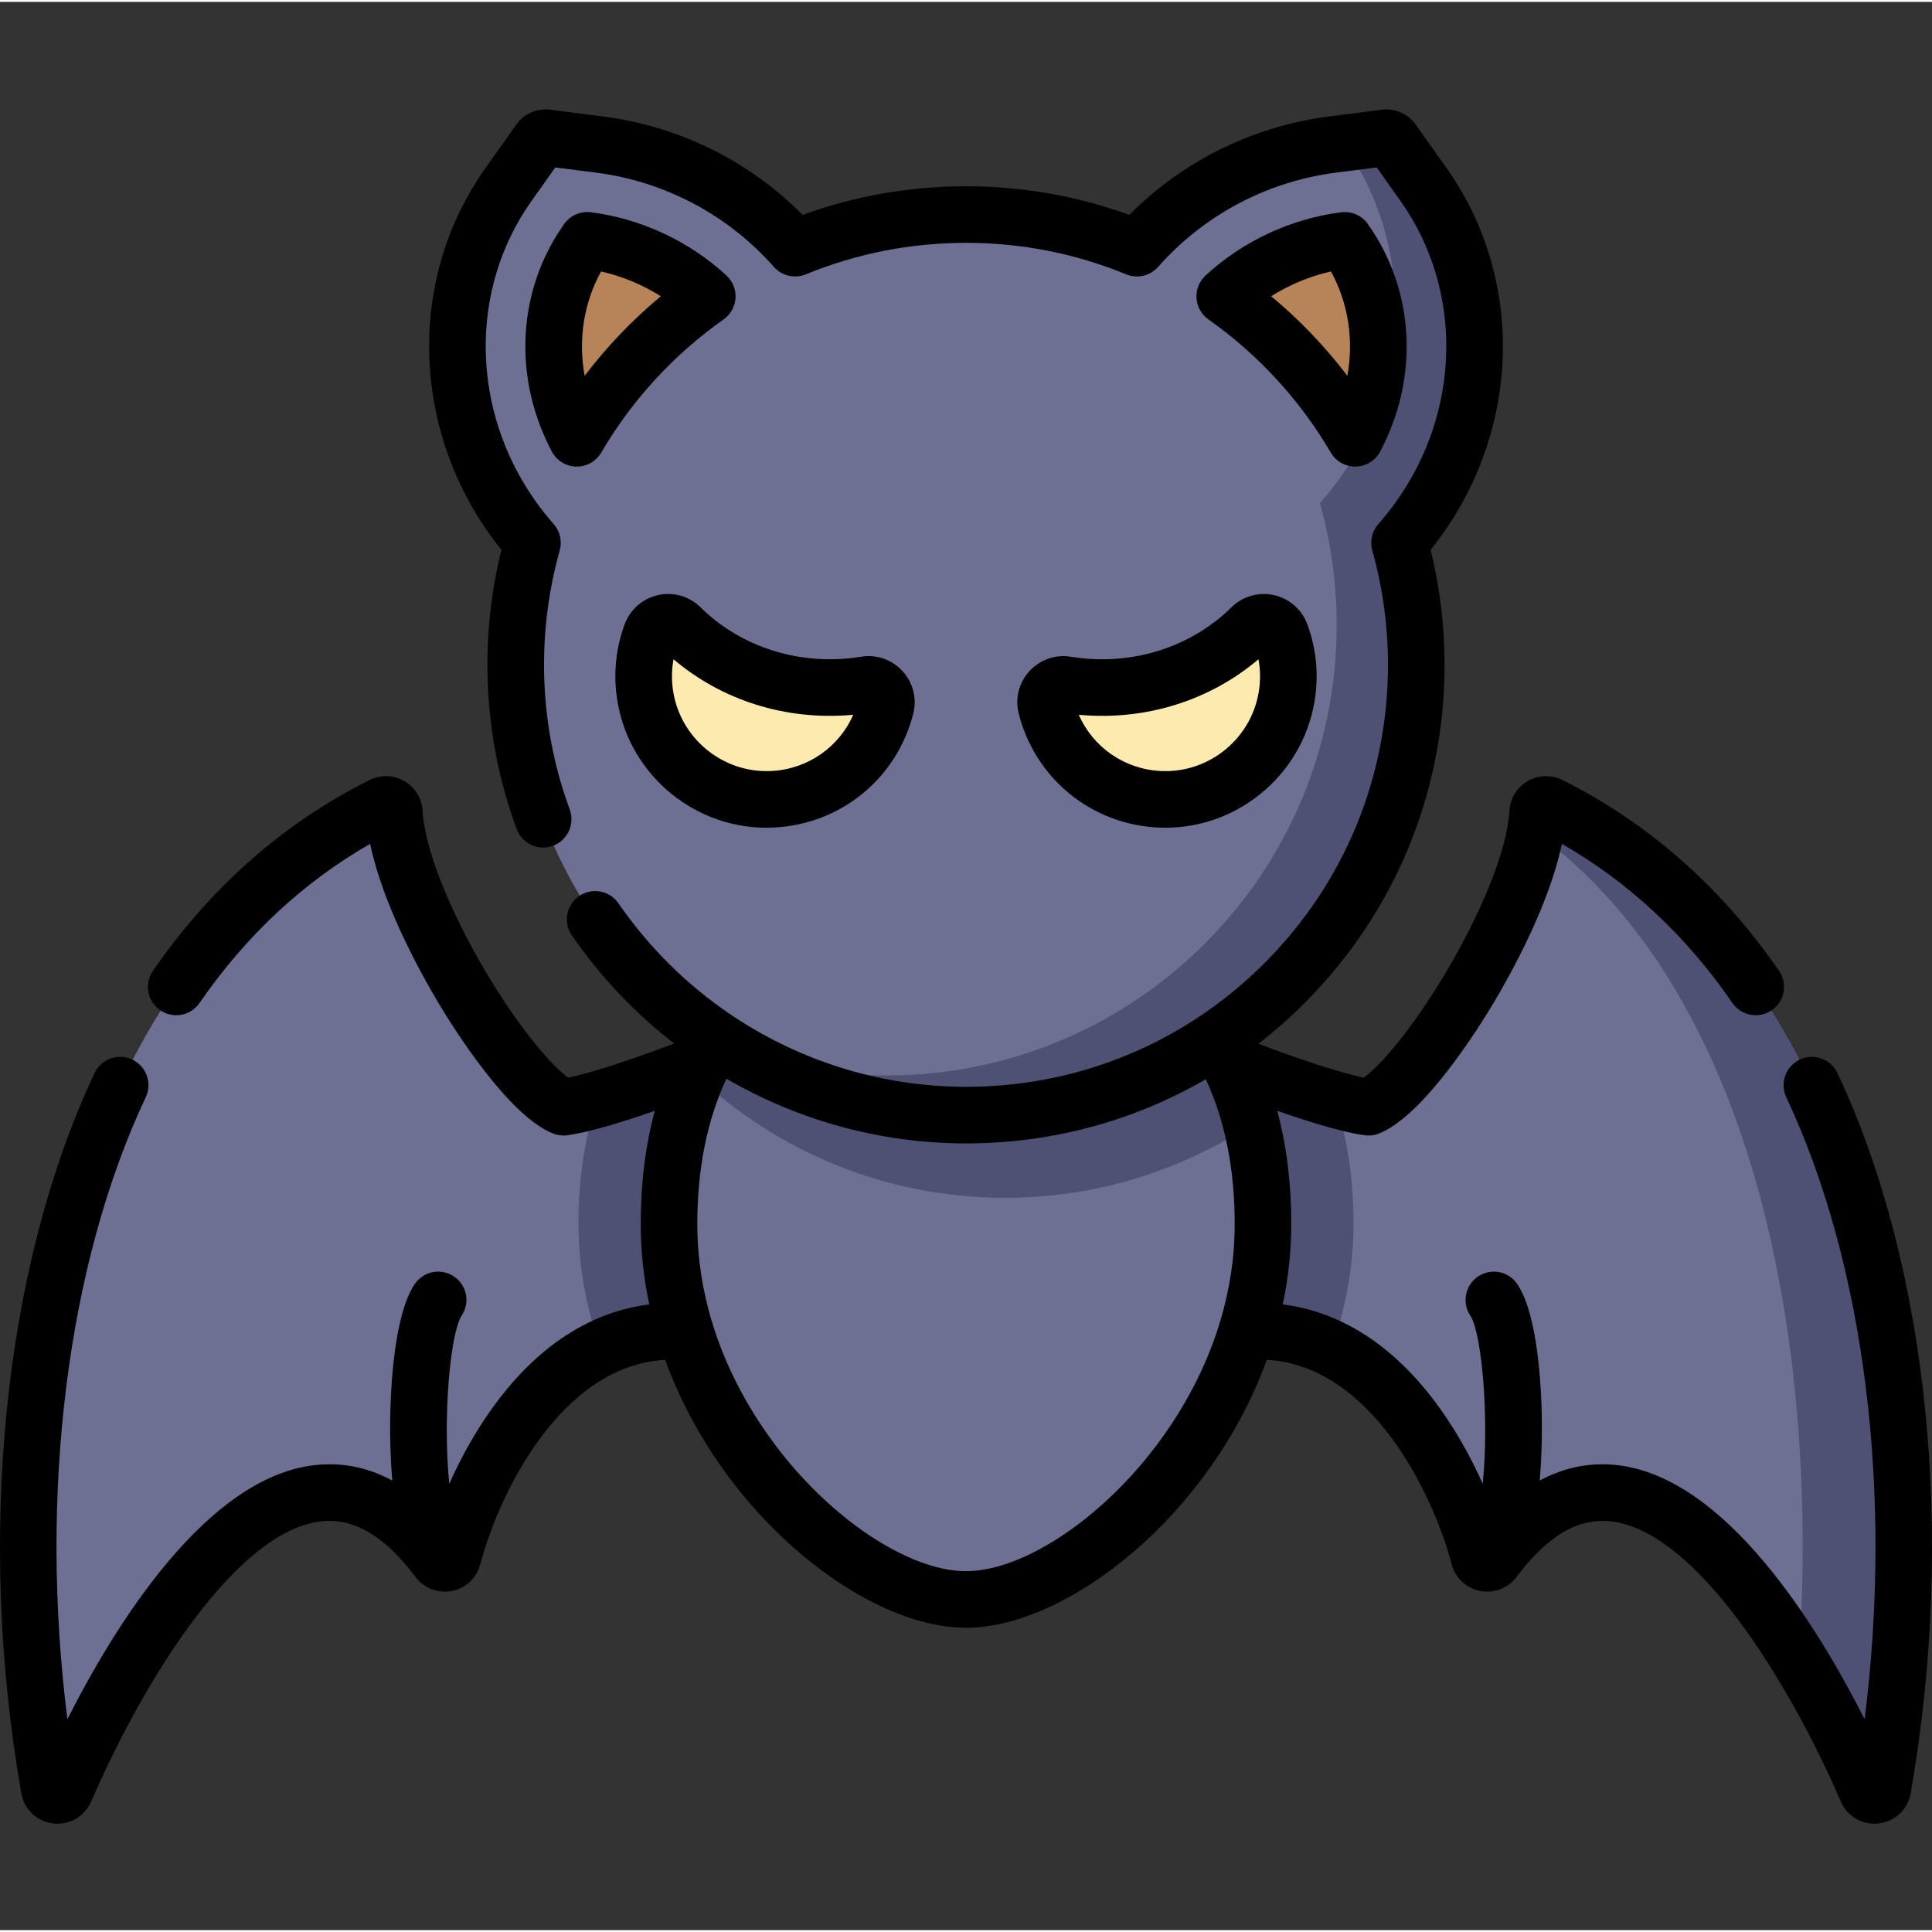 <svg height="511pt" viewBox="0 -28 512 511" width="511pt" xmlns="http://www.w3.org/2000/svg"><rect x="0" y="-28" width="512" height="511" fill="#333333" stroke="none"/><path d="m407.5 186.793c-1.332 24.883-31.793 73.027-44.832 78.129-12.559-1.668-47.125-15.34-56.008-20.023l-12.09 94.562c61.336-44.504 91.125 20.914 97.398 44.695.473 1.793 2.809 2.234 3.922.754 41.016-54.609 85.668 30.641 98.836 61.047.875 2.023 3.852 1.68 4.234-.492 15.473-88.406 1.91-215.453-88.227-260.539-1.445-.719-3.148.254-3.234 1.867zm0 0" fill="#6e7093"/><path d="m410.73 184.93c-1.441-.723-3.141.254-3.23 1.863-.086 1.645-.305 3.395-.637 5.223 59.914 43.676 75.328 139.617 69.832 219.234 8.012 13.02 14.289 26.074 18.027 34.707.879 2.023 3.855 1.68 4.234-.492 15.473-88.406 1.914-215.453-88.227-260.535zm0 0" fill="#4e5173"/><path d="m353.715 262.891c-15.539-4.398-39.816-14.18-47.055-17.992l-12.094 94.562c24.172-17.539 43.438-18 58.301-10.672 3.68-10.324 5.836-21.418 5.836-32.977 0-12.285-1.77-23.262-4.988-32.922zm0 0" fill="#4e5173"/><path d="m104.5 186.793c1.332 24.883 31.793 73.027 44.832 78.129 12.555-1.668 47.125-15.34 56.004-20.023l12.094 94.562c-61.336-44.504-91.125 20.914-97.398 44.695-.473 1.793-2.809 2.234-3.922.754-41.016-54.609-85.672 30.641-98.836 61.047-.875 2.023-3.852 1.68-4.234-.492-15.473-88.406-1.91-215.453 88.227-260.539 1.445-.719 3.145.254 3.234 1.867zm0 0" fill="#6e7093"/><path d="m158.281 262.891c15.543-4.398 39.82-14.18 47.059-17.992l12.09 94.562c-24.168-17.539-43.438-18-58.301-10.672-3.676-10.324-5.832-21.418-5.832-32.977 0-12.285 1.77-23.262 4.984-32.922zm0 0" fill="#4e5173"/><path d="m334.707 295.812c0 54.984-48.672 99.559-78.707 99.559-30.039 0-78.707-44.574-78.707-99.559s35.238-84.027 78.707-84.027 78.707 29.043 78.707 84.027zm0 0" fill="#6e7093"/><path d="m331.625 269.488c-9.457-37.871-39.723-57.703-75.625-57.703-31.578 0-58.801 15.344-71.336 44.809 21.348 20.051 50.074 32.336 81.672 32.336 24.098 0 46.527-7.152 65.289-19.441zm0 0" fill="#4e5173"/><path d="m377.227 20.371-8.191-11.531c-.426-.602-1.148-.918-1.883-.824l-14.027 1.793c-20.09 2.566-38.566 12.438-51.832 27.461-13.969-5.734-29.258-8.906-45.293-8.906s-31.324 3.172-45.293 8.906c-13.266-15.023-31.742-24.895-51.832-27.461l-14.027-1.793c-.734-.094-1.457.223-1.883.824l-8.191 11.531c-18.508 26.055-18.023 61.629 1.203 88.527 1.605 2.246 3.324 4.395 5.133 6.457-3.031 10.793-4.586 22.203-4.426 34.004.898 65.473 55.242 118.402 120.715 117.648 65.258-.75 117.93-53.883 117.93-119.32 0-11.203-1.547-22.051-4.438-32.336 1.812-2.059 3.531-4.207 5.137-6.457 19.227-26.895 19.707-62.469 1.199-88.523zm0 0" fill="#6e7093"/><path d="m377.227 20.371-8.191-11.527c-.426-.602-1.148-.922-1.883-.828l-11.312 1.445.293.414c18.508 26.055 18.027 61.629-1.199 88.527-1.609 2.246-3.328 4.395-5.137 6.457 2.887 10.281 4.438 21.129 4.438 32.332 0 65.902-53.426 119.328-119.328 119.328-14.895 0-29.148-2.738-42.297-7.723 18.715 11.758 40.922 18.473 64.715 18.211 63.309-.688 115.512-51.422 117.914-114.684.488-12.855-1.062-25.273-4.348-36.969 1.809-2.062 3.527-4.211 5.133-6.457 19.23-26.898 19.711-62.473 1.203-88.527zm0 0" fill="#4e5173"/><path d="m339.422 139.539c-1.199-3.246-5.336-4.191-7.797-1.762-11.113 10.953-27.207 17.195-44.535 15.723-1.527-.129-3.031-.316-4.516-.562-3.344-.547-6.168 2.551-5.332 5.84 3.402 13.426 15.203 23.773 29.934 24.535 16.98.879 31.973-11.738 34.004-28.621.641-5.32-.035-10.477-1.758-15.152zm0 0" fill="#fdeaaf"/><path d="m172.578 139.539c1.199-3.246 5.332-4.191 7.797-1.762 11.113 10.953 27.207 17.195 44.535 15.723 1.527-.129 3.031-.316 4.516-.562 3.344-.547 6.164 2.551 5.332 5.84-3.402 13.426-15.203 23.773-29.934 24.535-16.984.879-31.973-11.738-34.004-28.621-.641-5.32.035-10.477 1.758-15.152zm0 0" fill="#fdeaaf"/><path d="m187.434 50.023c-8.949-8.266-20.199-13.352-31.801-14.836-10.598 14.918-11.977 35.059-2.77 52.465 8.691-14.898 20.516-27.742 34.57-37.629zm0 0" fill="#b78358"/><path d="m359.137 87.652c9.207-17.406 7.828-37.547-2.77-52.465-11.605 1.484-22.852 6.57-31.805 14.836 14.059 9.887 25.883 22.73 34.574 37.629zm0 0" fill="#b78358"/><path d="m486.949 255.891c-1.762-3.746-6.227-5.352-9.977-3.594-3.746 1.766-5.355 6.23-3.594 9.98 20.852 44.324 28.336 104.879 20.766 164.832-12.703-25.082-36.781-63.934-65.371-67.312-7.23-.852-14.156.508-20.73 4.055.562-6.605.605-12.59.559-16.191-.109-7.996-.953-27.5-6.465-35.812-2.289-3.449-6.941-4.391-10.395-2.102-3.449 2.289-4.391 6.941-2.102 10.391 3.035 4.582 5.059 26.883 3.297 44.57-3.164-7.098-7.613-15.316-13.668-23.078-11.18-14.328-24.625-22.629-39.332-24.434 1.465-6.91 2.266-14.059 2.266-21.379 0-10.719-1.25-20.723-3.73-29.938 8.242 2.875 17.332 5.695 23.211 6.477.328.043.656.062.988.062.93 0 1.859-.172 2.734-.516 11.82-4.633 26.34-27.801 30.512-34.789 4.637-7.785 14.625-25.809 17.992-41.98 17.703 10.133 32.887 24.289 45.203 42.168 2.352 3.41 7.02 4.273 10.43 1.922 3.41-2.348 4.27-7.02 1.922-10.43-15.266-22.152-34.57-39.168-57.383-50.574-2.945-1.473-6.402-1.367-9.242.281s-4.645 4.594-4.828 7.895c-.527 9.867-7.031 26.359-16.977 43.035-9.172 15.379-17.5 24.734-21.633 27.664-5.875-1.223-16.164-4.539-27.902-8.988 4.43-3.43 8.66-7.176 12.664-11.227 23.641-23.898 36.66-55.574 36.66-89.191 0-10.312-1.242-20.547-3.695-30.484 1.047-1.301 2.051-2.621 2.996-3.945 21.086-29.496 21.574-68.57 1.215-97.227l-8.191-11.531c-2.035-2.867-5.465-4.367-8.945-3.922l-14.027 1.793c-20.105 2.566-38.695 11.77-52.895 26.082-13.855-5.039-28.391-7.59-43.281-7.59s-29.426 2.551-43.281 7.59c-14.199-14.312-32.789-23.516-52.895-26.082l-14.023-1.793c-3.488-.445-6.918 1.055-8.949 3.922l-8.191 11.527c-20.359 28.66-19.871 67.734 1.215 97.23.945 1.324 1.945 2.645 2.996 3.945-2.594 10.508-3.832 21.34-3.684 32.258.195 14.316 2.793 28.359 7.723 41.738 1.43 3.887 5.742 5.875 9.625 4.445 3.887-1.43 5.879-5.742 4.445-9.629-4.336-11.777-6.625-24.148-6.797-36.762-.148-10.824 1.246-21.547 4.148-31.871.688-2.449.09-5.074-1.59-6.98-1.68-1.91-3.25-3.887-4.668-5.867-17.367-24.293-17.844-56.375-1.188-79.82l6.281-8.844 10.758 1.375c18.242 2.332 34.992 11.207 47.164 24.988 2.113 2.391 5.516 3.188 8.469 1.969 13.484-5.535 27.766-8.344 42.445-8.344 14.68 0 28.961 2.809 42.445 8.344 2.953 1.219 6.352.422 8.469-1.969 12.172-13.781 28.922-22.656 47.16-24.988l10.758-1.375 6.281 8.844c16.656 23.449 16.18 55.527-1.188 79.82-1.414 1.98-2.988 3.957-4.668 5.867-1.676 1.906-2.273 4.531-1.586 6.98 2.758 9.82 4.156 20.02 4.156 30.305 0 29.645-11.48 57.574-32.324 78.645-5.199 5.258-10.832 9.934-16.816 14-.062.035-.121.07-.18.105-.27.164-.527.344-.77.531-17.781 11.82-38.609 18.293-60.426 18.543-22.703.25-44.539-6.414-62.957-18.656-.242-.191-.5-.371-.77-.535-.066-.043-.133-.082-.199-.121-11.375-7.73-21.41-17.609-29.492-29.316-2.355-3.41-7.023-4.262-10.43-1.91-3.41 2.355-4.266 7.023-1.91 10.434 7.633 11.051 16.805 20.668 27.113 28.637-11.809 4.484-22.168 7.82-28.07 9.051-4.133-2.93-12.461-12.285-21.633-27.664-9.945-16.676-16.449-33.164-16.98-43.051-.18-3.285-1.984-6.23-4.824-7.875-2.844-1.652-6.297-1.754-9.242-.285-22.812 11.41-42.121 28.422-57.383 50.574-2.352 3.41-1.488 8.082 1.922 10.43 3.406 2.352 8.078 1.492 10.426-1.922 12.32-17.879 27.508-32.039 45.211-42.168 3.367 16.18 13.352 34.199 17.988 41.98 4.172 6.988 18.688 30.156 30.512 34.789.875.344 1.801.52 2.734.52.328 0 .66-.023.988-.066 5.879-.781 14.969-3.602 23.211-6.477-2.48 9.215-3.73 19.219-3.73 29.938 0 7.32.801 14.469 2.266 21.379-14.707 1.801-28.152 10.105-39.332 24.434-6.055 7.762-10.504 15.984-13.668 23.082-1.762-17.688.258-39.992 3.297-44.574 2.289-3.449 1.348-8.102-2.105-10.391-3.449-2.293-8.105-1.348-10.391 2.102-5.512 8.312-6.355 27.816-6.465 35.816-.047 3.602-.004 9.586.559 16.191-6.578-3.551-13.504-4.91-20.73-4.059-28.594 3.379-52.676 42.238-65.371 67.312-7.57-59.953-.086-120.512 20.773-164.844 1.762-3.746.152-8.215-3.594-9.977-3.746-1.762-8.215-.156-9.977 3.59-24.109 51.234-31.363 122.59-19.41 190.879.742 4.254 4.129 7.457 8.418 7.969.398.047.793.07 1.184.07 3.844 0 7.328-2.246 8.902-5.863 14.121-32.602 38.523-71.605 60.832-74.246 8.695-1.035 16.91 3.789 25.141 14.746 2.27 3 5.969 4.402 9.656 3.68 3.672-.73 6.543-3.43 7.492-7.043 4.938-18.703 21.297-52.625 49-54.199 15.02 41.375 52.969 71.004 79.723 71.004s64.699-29.629 79.723-71.004c27.715 1.57 44.059 35.496 48.996 54.191.953 3.621 3.824 6.32 7.496 7.047 3.652.723 7.316-.652 9.609-3.617v-.004c.023-.023.043-.051.062-.078 8.211-10.938 16.426-15.758 25.121-14.723 22.309 2.637 46.711 41.645 60.84 74.262 1.566 3.602 5.051 5.848 8.895 5.848.395 0 .789-.023 1.184-.074 4.293-.512 7.676-3.711 8.422-7.965 11.953-68.285 4.703-139.637-19.398-190.867zm-185.953 105.359c-14.297 16.176-31.957 26.629-44.996 26.629s-30.699-10.453-44.996-26.629c-6.672-7.551-16.426-20.746-21.957-38.242-.102-.516-.258-1.016-.461-1.492-2.32-7.785-3.793-16.387-3.793-25.699 0-14.555 2.59-27.453 7.711-38.457 19.062 11.094 40.902 17.156 63.527 17.156.484 0 .969-.004 1.453-.008 22.148-.254 43.398-6.16 62.074-17.008 5.078 10.973 7.648 23.824 7.648 38.316 0 9.312-1.473 17.914-3.793 25.699-.203.477-.359.977-.457 1.492-5.535 17.496-15.289 30.691-21.961 38.242zm0 0"/><path d="m287.723 146.027c-1.324-.113-2.648-.277-3.941-.488-4.066-.668-8.164.758-10.961 3.805-2.801 3.051-3.863 7.27-2.848 11.273 4.34 17.141 19.133 29.27 36.812 30.184.695.035 1.387.055 2.074.055 20.078-.004 37.34-15.129 39.766-35.266.766-6.383.039-12.656-2.168-18.641-1.449-3.934-4.754-6.824-8.84-7.738-4.074-.91-8.285.297-11.262 3.227-10.012 9.871-24.102 14.82-38.633 13.59zm45.785.184c.457 2.477.535 5.016.227 7.582-1.57 13.031-13.074 22.707-26.172 22.031-9.645-.5-17.914-6.324-21.684-14.906.191.02.383.035.574.051 17.34 1.48 34.234-3.871 47.055-14.758zm0 0"/><path d="m174.383 129.211c-4.086.91-7.391 3.805-8.84 7.738-2.207 5.984-2.938 12.258-2.168 18.641 2.426 20.141 19.684 35.266 39.762 35.266.688 0 1.379-.02 2.074-.055 17.68-.914 32.473-13.043 36.816-30.184 1.016-4.008-.051-8.223-2.852-11.273-2.797-3.047-6.895-4.477-10.965-3.805-1.285.211-2.609.375-3.938.488-14.539 1.227-28.617-3.719-38.633-13.59-2.977-2.934-7.18-4.141-11.258-3.227zm51.164 31.758c.191-.016.383-.031.574-.051-3.77 8.582-12.039 14.406-21.684 14.906-13.094.68-24.602-8.996-26.172-22.031-.309-2.57-.234-5.105.227-7.582 12.816 10.887 29.707 16.234 47.055 14.758zm0 0"/><path d="m192.52 44.512c-9.863-9.105-22.629-15.059-35.938-16.762-2.742-.355-5.461.84-7.062 3.098-12.441 17.512-13.699 40.621-3.285 60.309 1.273 2.406 3.75 3.934 6.473 3.992h.156c2.66 0 5.129-1.414 6.477-3.719 8.074-13.844 19.281-26.043 32.41-35.273 1.852-1.305 3.016-3.375 3.168-5.637.148-2.262-.73-4.469-2.398-6.008zm-37.582 26.574c-1.742-9.531-.266-19.262 4.352-27.645 5.598 1.266 10.98 3.504 15.84 6.566-7.492 6.219-14.293 13.324-20.191 21.078zm0 0"/><path d="m320.25 56.156c13.125 9.234 24.336 21.43 32.41 35.273 1.348 2.309 3.812 3.723 6.477 3.723.051 0 .105-.004.156-.004 2.723-.059 5.199-1.586 6.473-3.988 10.414-19.691 9.156-42.801-3.285-60.312-1.602-2.258-4.32-3.449-7.062-3.094-13.312 1.699-26.074 7.652-35.941 16.762-1.664 1.535-2.543 3.742-2.395 6.004.152 2.262 1.316 4.332 3.168 5.637zm32.461-12.715c4.617 8.383 6.094 18.113 4.352 27.645-5.898-7.754-12.699-14.859-20.191-21.078 4.859-3.062 10.242-5.301 15.84-6.566zm0 0"/></svg>